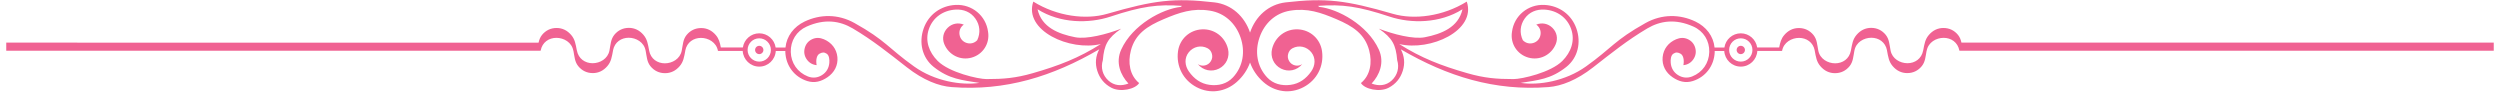 <!--?xml version="1.0" encoding="utf-8"?-->
<!-- Generator: Adobe Illustrator 22.1.0, SVG Export Plug-In . SVG Version: 6.00 Build 0)  -->
<svg version="1.1" id="_x37_" xmlns="http://www.w3.org/2000/svg" xmlns:xlink="http://www.w3.org/1999/xlink" x="0px" y="0px" viewBox="0 0 800 29.287" style="enable-background:new 0 0 800 29.287;" xml:space="preserve">
<style type="text/css">
	.st0{fill:#F06292;}
</style>
<g>
	<path class="st0" d="M242.958,14.66c-0.734,0-1.328,0.594-1.328,1.329c0,0.734,0.594,1.331,1.328,1.331
		c0.736,0,1.332-0.596,1.332-1.331C244.29,15.253,243.694,14.66,242.958,14.66L242.958,14.66z M557.054,14.66
		c-0.734,0-1.329,0.594-1.329,1.329c0,0.734,0.595,1.331,1.329,1.331c0.733,0,1.329-0.596,1.329-1.331
		C558.383,15.253,557.787,14.66,557.054,14.66L557.054,14.66z M557.054,19.717c-2.059,0-3.728-1.67-3.728-3.728
		c0-2.06,1.669-3.729,3.728-3.729c2.058,0,3.725,1.669,3.725,3.729C560.779,18.047,559.112,19.717,557.054,19.717L557.054,19.717z
		 M445.333,25.773c-1.814,1.658-4.125,1.845-6.417,0.96c2.519-2.681,4.202-6.709,2.31-10.876
		c-3.597-7.91-13.149-13.043-19.096-13.653l-0.343-0.327c7.772-0.549,12.882,0.129,22.879,3.439
		c6.9,2.281,16.104,2.212,23.333-2.353c-1.296,5.795-6.714,7.911-12.032,8.952c-3.666,0.719-10.081-0.949-14.741-2.736
		c4.339,2.99,5.465,5.153,5.879,10.074C447.845,21.648,447.182,24.082,445.333,25.773L445.333,25.773z M377.888,2.204
		c-5.947,0.61-15.5,5.742-19.095,13.653c-1.897,4.167-0.21,8.195,2.308,10.876c-2.291,0.884-4.605,0.697-6.417-0.96
		c-1.853-1.691-2.513-4.125-1.774-6.521c0.415-4.921,1.542-7.085,5.883-10.074c-4.663,1.788-11.076,3.455-14.743,2.736
		c-5.319-1.041-10.74-3.157-12.036-8.952c7.228,4.566,16.432,4.634,23.338,2.353c9.996-3.309,15.105-3.987,22.877-3.439
		L377.888,2.204L377.888,2.204z M242.958,19.717c-2.056,0-3.725-1.67-3.725-3.728c0-2.06,1.669-3.729,3.725-3.729
		c2.059,0,3.727,1.669,3.727,3.729C246.685,18.047,245.017,19.717,242.958,19.717L242.958,19.717z M627.665,13.642
		c-0.197-0.884-0.478-1.681-1.086-2.453c-1.197-1.469-2.8-2.236-4.674-2.236c-1.874,0-3.44,0.796-4.674,2.236
		c-1.205,1.418-1.402,2.829-1.808,4.931h-0.008c-0.5,2.71-2.667,4.108-5.039,4.108c-2.347,0-4.862-1.406-5.387-4.037
		c-0.406-2.07-0.406-3.587-1.55-5.034c-1.197-1.473-2.795-2.241-4.669-2.241c-1.874,0-3.437,0.799-4.669,2.241
		c-1.228,1.441-1.406,2.873-1.82,5.039h0.004c-0.512,2.683-2.667,4.066-5.03,4.066c-2.351,0-4.865-1.404-5.395-4.025
		c-0.401-2.07-0.401-3.583-1.547-5.027c-1.197-1.472-2.801-2.237-4.675-2.237c-1.874,0-3.44,0.794-4.674,2.237
		c-1.014,1.185-1.315,2.392-1.625,3.987h-7.044c-0.383-2.564-2.574-4.535-5.242-4.535c-2.674,0-4.868,1.981-5.246,4.552h-3.147
		c-0.365-3.664-2.678-6.675-6.125-8.324c-5.012-2.395-10.733-2.428-15.936,0.463c-9.976,5.55-10.79,7.995-19.066,13.899
		c-6.65,4.745-15.102,6.123-20.928,5.275c5.537-0.9,9.673-1.169,14.64-5.126c3.699-2.946,4.78-7.819,3.201-12.286
		c-1.576-4.468-5.48-7.291-10.208-7.54c-5.221-0.273-9.75,3.422-10.404,8.613c-0.614,3.715,1.631,7.236,5.258,8.247
		c3.626,1.01,7.34-0.854,8.759-4.343c0.741-1.822,0.327-3.792-1.069-5.18c-1.396-1.387-3.361-1.78-5.182-1.035
		c1.058,0.743,1.567,1.938,1.366,3.217c-0.198,1.283-1.045,2.265-2.282,2.65c-1.239,0.385-2.494,0.057-3.384-0.886
		c-1.097-2.316-0.877-4.837,0.605-6.927c1.484-2.09,3.778-3.004,6.334-2.858c3.943,0.223,7.238,2.495,8.538,6.233
		c1.3,3.738-0.042,7.405-2.822,10.194c-3.707,3.717-12.985,5.807-15.606,5.807c-5.462,0-9.348-0.317-14.823-1.893
		c-8.323-2.39-14.714-4.848-21.783-9.324c9.965,2.386,24.774-4.335,21.621-13.579c-7.616,4.734-16.841,5.885-23.611,3.919
		c-15.089-4.376-21.442-5.151-34.319-3.672c-5.499,0.63-9.673,4.466-11.423,9.667c-1.753-5.202-5.927-9.037-11.425-9.667
		c-12.883-1.479-19.229-0.704-34.32,3.672c-6.773,1.966-15.998,0.815-23.613-3.92c-3.151,9.246,11.657,15.966,21.619,13.58
		c-7.066,4.476-13.461,6.934-21.779,9.324c-5.478,1.576-9.363,1.893-14.828,1.893c-2.616,0-11.898-2.091-15.606-5.807
		c-2.779-2.789-4.123-6.456-2.822-10.194c1.299-3.737,4.593-6.01,8.538-6.233c2.555-0.147,4.854,0.768,6.336,2.858
		c1.481,2.089,1.703,4.61,0.604,6.927c-0.89,0.943-2.146,1.271-3.382,0.886c-1.238-0.385-2.083-1.367-2.284-2.65
		c-0.2-1.279,0.306-2.474,1.368-3.217c-1.823-0.745-3.788-0.352-5.183,1.035c-1.398,1.388-1.812,3.358-1.071,5.18
		c1.422,3.489,5.134,5.353,8.762,4.343c3.622-1.011,5.868-4.533,5.258-8.247c-0.658-5.192-5.186-8.887-10.407-8.613
		c-4.727,0.248-8.631,3.07-10.207,7.54c-1.581,4.466-0.499,9.339,3.2,12.286c4.968,3.956,9.103,4.225,14.643,5.126
		c-5.829,0.848-14.28-0.529-20.929-5.275c-8.278-5.904-9.092-8.352-19.067-13.899c-5.204-2.891-10.928-2.858-15.935-0.463
		c-3.45,1.649-5.76,4.661-6.128,8.324h-3.144c-0.379-2.571-2.574-4.552-5.249-4.552c-2.665,0-4.855,1.971-5.244,4.535h-7.046
		c-0.307-1.595-0.609-2.802-1.623-3.989c-1.234-1.44-2.802-2.234-4.675-2.234c-1.874,0-3.474,0.765-4.671,2.234
		c-1.147,1.447-1.147,2.96-1.552,5.03c-0.525,2.621-3.04,4.025-5.39,4.025c-2.363,0-4.519-1.382-5.035-4.066h0.009
		c-0.418-2.166-0.596-3.597-1.824-5.039c-1.23-1.443-2.796-2.241-4.67-2.241c-1.872,0-3.472,0.768-4.669,2.241
		c-1.144,1.45-1.144,2.964-1.548,5.039c-0.526,2.626-3.041,4.032-5.387,4.032c-2.373,0-4.538-1.398-5.04-4.108h-0.007
		c-0.406-2.101-0.597-3.513-1.809-4.931c-1.232-1.44-2.799-2.236-4.672-2.236c-1.875,0-3.477,0.767-4.674,2.236
		c-0.61,0.772-0.89,1.569-1.087,2.453H2v2.584h170.901v-0.015l0.105-0.001c0.501-2.706,2.667-4.101,5.04-4.101
		c2.377,0,4.929,1.432,5.417,4.111h0.026c0.383,2.014,0.405,3.507,1.532,4.928c1.197,1.473,2.795,2.241,4.669,2.241
		c1.871,0,3.437-0.797,4.669-2.241c1.23-1.443,1.408-2.874,1.823-5.036h-0.019c0.527-2.663,2.667-4.034,5.016-4.034
		c2.374,0,4.925,1.433,5.413,4.118h0.006c0.394,2.045,0.403,3.549,1.542,4.986c1.197,1.471,2.8,2.235,4.674,2.235
		s3.44-0.795,4.672-2.235c1.23-1.44,1.408-2.869,1.825-5.031h-0.021c0.53-2.654,2.671-4.024,5.021-4.024
		c2.376,0,4.932,1.429,5.419,4.109h0.069v0.055h7.865c0.162,2.797,2.458,5.026,5.293,5.026c2.832,0,5.12-2.215,5.293-5.001h3.065
		l-0.011,0.381c0.186,4.332,2.872,7.932,7.002,9.234c2.395,0.755,4.522,0.127,6.489-1.215c2.19-1.493,3.424-3.79,3.175-6.433
		c-0.254-2.643-1.884-4.692-4.329-5.717c-1.236-0.517-2.473-0.601-3.697-0.046c-1.225,0.551-2.048,1.512-2.409,2.805
		c-0.36,1.294-0.156,2.542,0.605,3.652c0.759,1.104,1.85,1.747,3.185,1.875c-0.322-1.712,0.048-3.193,0.911-3.664
		c0.863-0.472,1.49-0.545,2.31,0c0.818,0.546,0.921,1.924,0.841,2.905c-0.132,1.658-0.924,3.031-2.328,3.926
		c-1.402,0.892-2.992,1.055-4.538,0.444c-3.314-1.303-5.387-4.282-5.476-7.843c-0.088-3.563,1.82-6.659,5.071-8.113
		c5.763-2.583,10.598-1.865,14.764,0.59c6.343,3.744,11.538,7.928,17.35,12.465c5.245,4.09,10.126,5.982,14.271,6.304
		c17.178,1.334,32.364-3.398,47.253-12.084c-1.163,2.202-1.372,4.497-0.625,6.874c0.756,2.409,2.261,4.225,4.485,5.408
		c2.948,1.565,7.74,0.442,8.907-1.487c-3.053-2.498-3.635-6.58-2.647-10.397c1.388-5.367,5.291-7.815,10.387-9.997
		c5.146-2.2,9.429-3.665,14.945-2.762c4.709,0.771,8.207,4.045,9.766,8.562c1.555,4.518,0.833,9.268-2.413,12.768
		c-1.942,2.091-4.663,2.779-7.498,2.405c-2.836-0.374-4.967-1.94-6.615-4.271c-1.349-1.904-1.512-4.327-0.046-6.153
		c1.46-1.827,3.936-2.386,6.009-1.298c0.742,0.389,1.202,1.033,1.411,1.846c0.209,0.814,0.094,1.581-0.346,2.297
		c-0.438,0.716-1.071,1.17-1.887,1.352c-0.817,0.185-1.581,0.046-2.286-0.413c1.667,2.04,4.43,2.63,6.78,1.441
		c2.354-1.187,3.5-3.754,2.875-6.314c-0.943-3.853-4.351-6.438-8.31-6.251c-3.957,0.186-7.144,3.081-7.682,7.007
		c-0.655,4.799,1.655,9.244,5.939,11.496c4.285,2.25,9.19,1.558,12.827-1.638c2.014-1.772,3.445-3.919,4.28-6.256
		c0.834,2.337,2.263,4.483,4.279,6.256c3.635,3.196,8.54,3.888,12.822,1.638c4.288-2.253,6.598-6.698,5.94-11.496
		c-0.538-3.927-3.722-6.821-7.681-7.007c-3.958-0.187-7.364,2.399-8.309,6.251c-0.627,2.56,0.521,5.127,2.872,6.314
		c2.352,1.189,5.114,0.599,6.782-1.441c-0.7,0.459-1.467,0.598-2.286,0.415c-0.817-0.185-1.449-0.639-1.887-1.355
		c-0.436-0.716-0.553-1.483-0.342-2.297c0.209-0.813,0.667-1.457,1.411-1.846c2.07-1.088,4.547-0.529,6.01,1.298
		c1.461,1.826,1.299,4.249-0.049,6.153c-1.651,2.332-3.78,3.898-6.615,4.271c-2.836,0.375-5.555-0.313-7.496-2.405
		c-3.245-3.5-3.971-8.25-2.412-12.768c1.557-4.517,5.055-7.791,9.766-8.562c5.516-0.903,9.797,0.562,14.943,2.762
		c5.094,2.182,8.998,4.63,10.389,9.997c0.988,3.818,0.405,7.899-2.649,10.397c1.162,1.928,5.957,3.051,8.905,1.487
		c2.227-1.183,3.727-3,4.484-5.408c0.748-2.377,0.538-4.672-0.625-6.874c14.892,8.686,30.075,13.418,47.253,12.084
		c4.143-0.322,9.026-2.214,14.27-6.304c5.812-4.537,11.008-8.72,17.35-12.465c4.166-2.455,8.997-3.173,14.761-0.59
		c3.252,1.455,5.165,4.55,5.072,8.113c-0.091,3.561-2.163,6.539-5.478,7.843c-1.548,0.611-3.132,0.448-4.536-0.444
		c-1.405-0.894-2.192-2.268-2.327-3.926c-0.08-0.981,0.023-2.359,0.84-2.905c0.82-0.545,1.447-0.472,2.31,0
		c0.864,0.472,1.231,1.952,0.909,3.664c1.335-0.127,2.425-0.77,3.186-1.875c0.758-1.11,0.966-2.358,0.606-3.652
		c-0.363-1.293-1.187-2.254-2.41-2.805c-1.223-0.555-2.46-0.47-3.698,0.046c-2.444,1.024-4.075,3.073-4.326,5.717
		c-0.251,2.643,0.982,4.94,3.173,6.433c1.966,1.342,4.092,1.97,6.488,1.215c4.133-1.303,6.814-4.903,7.002-9.234l-0.013-0.381h3.068
		c0.168,2.786,2.462,5.001,5.29,5.001c2.835,0,5.134-2.229,5.294-5.026h7.865v-0.055h0.068c0.49-2.681,3.041-4.109,5.417-4.109
		c2.35,0,4.491,1.37,5.02,4.024h-0.018c0.414,2.162,0.595,3.593,1.825,5.031c1.232,1.441,2.798,2.235,4.673,2.235
		c1.874,0,3.471-0.765,4.669-2.235c1.141-1.436,1.15-2.941,1.545-4.986h0.005c0.49-2.685,3.041-4.118,5.414-4.118
		c2.349,0,4.491,1.371,5.016,4.034h-0.017c0.413,2.162,0.591,3.593,1.82,5.036c1.233,1.444,2.799,2.241,4.67,2.241
		c1.873,0,3.472-0.768,4.668-2.241c1.127-1.421,1.148-2.914,1.532-4.928h0.028c0.488-2.679,3.04-4.111,5.416-4.111
		c2.373,0,4.541,1.396,5.044,4.101l0.102,0.001v0.015H798v-2.584H627.665L627.665,13.642z"></path>
</g>
</svg>

